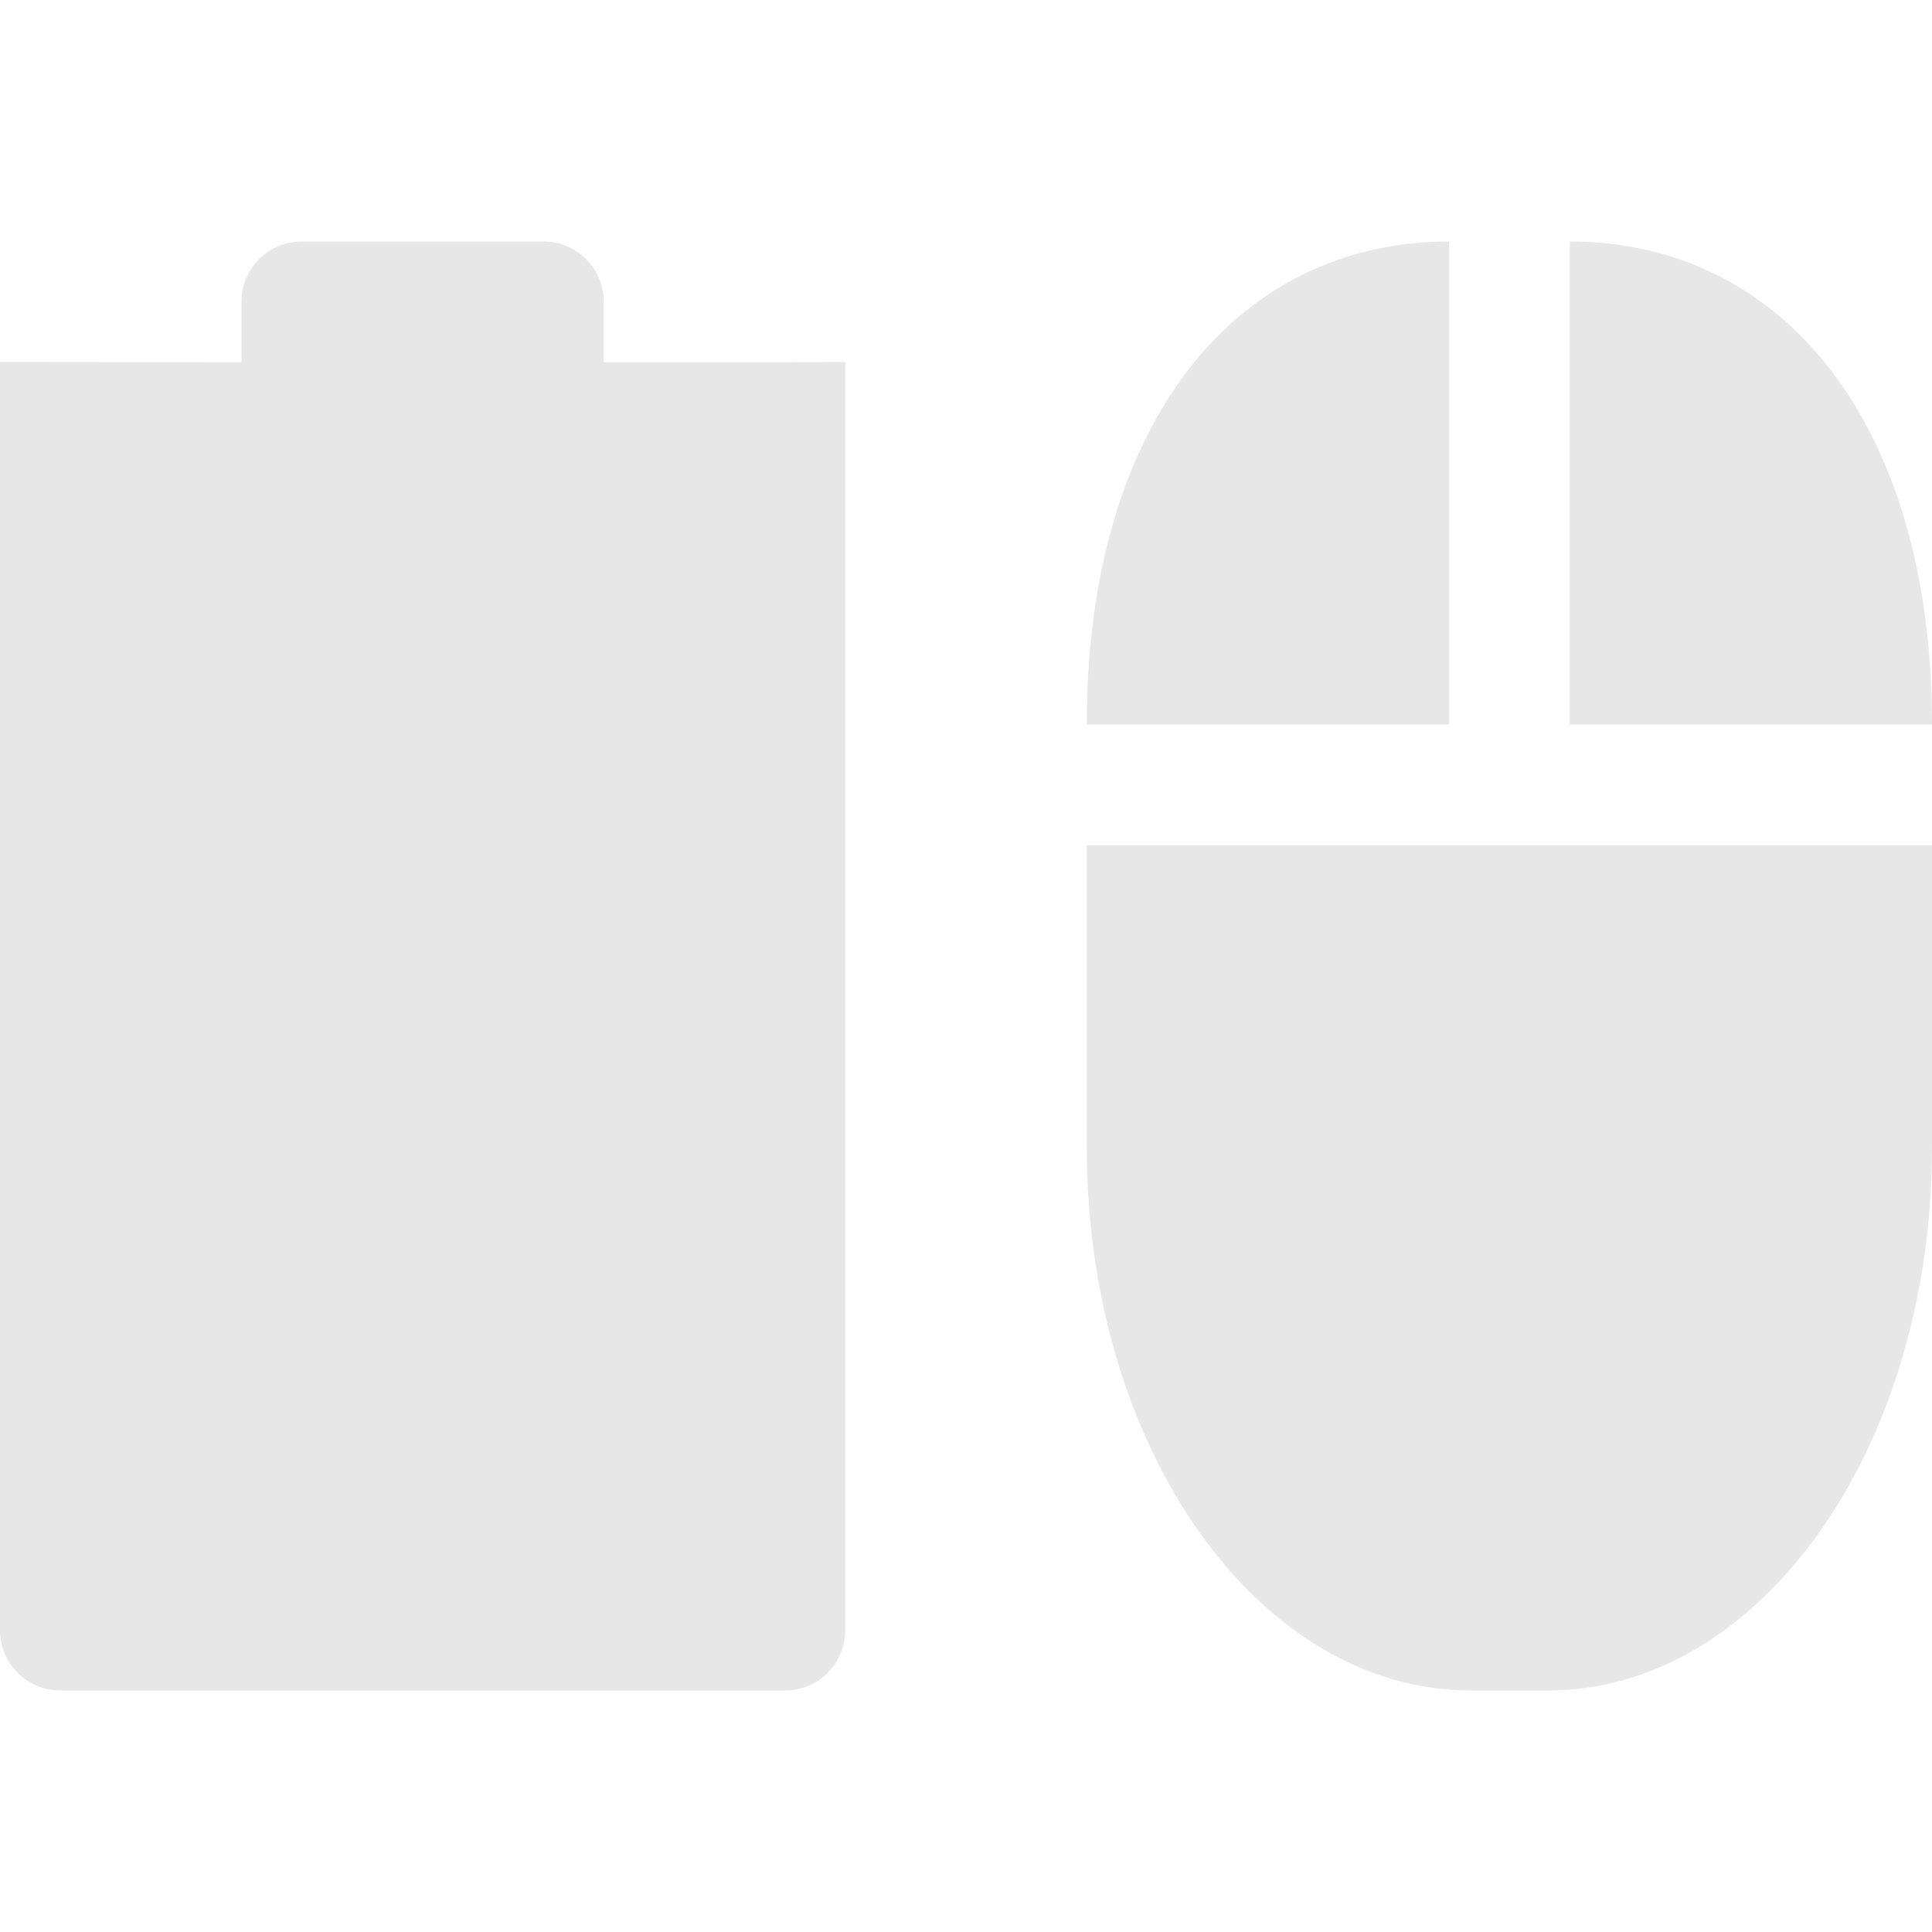 <svg xmlns="http://www.w3.org/2000/svg" width="16" height="16" version="1.1">
 <defs>
  <style id="current-color-scheme" type="text/css">
   .ColorScheme-Text { color:#E7E7E7; } .ColorScheme-Highlight { color:#4285f4; }
  </style>
 </defs>
 <path style="fill:currentColor" class="ColorScheme-Text" d="m 2.5,2 c -0.277,0 -0.5,0.223 -0.5,0.5 l 0,0.5 -2,-0.002 0,-3e-4 L 0,13.5 C 0,13.777 0.223,14 0.5,14 l 6,0 C 6.777,14 7,13.777 7,13.5 l 0,-10.502 -0.5,0.002 -1.5,0 0,-0.5 c 0,-0.277 -0.223,-0.5 -0.5,-0.5 z"/>
 <path style="fill:currentColor" class="ColorScheme-Text" d="M 12,2 C 10.237,2 9,3.507 9,6 l 3,0 z m 1,0 L 13,6 16,6 C 16,3.507 14.763,2 13,2 Z M 9,7 9,9.5 C 9,11.993 10.419,14 12.182,14 l 0.636,0 C 14.581,14 16,11.993 16,9.5 L 16,7 12.818,7 Z"/>
</svg>
